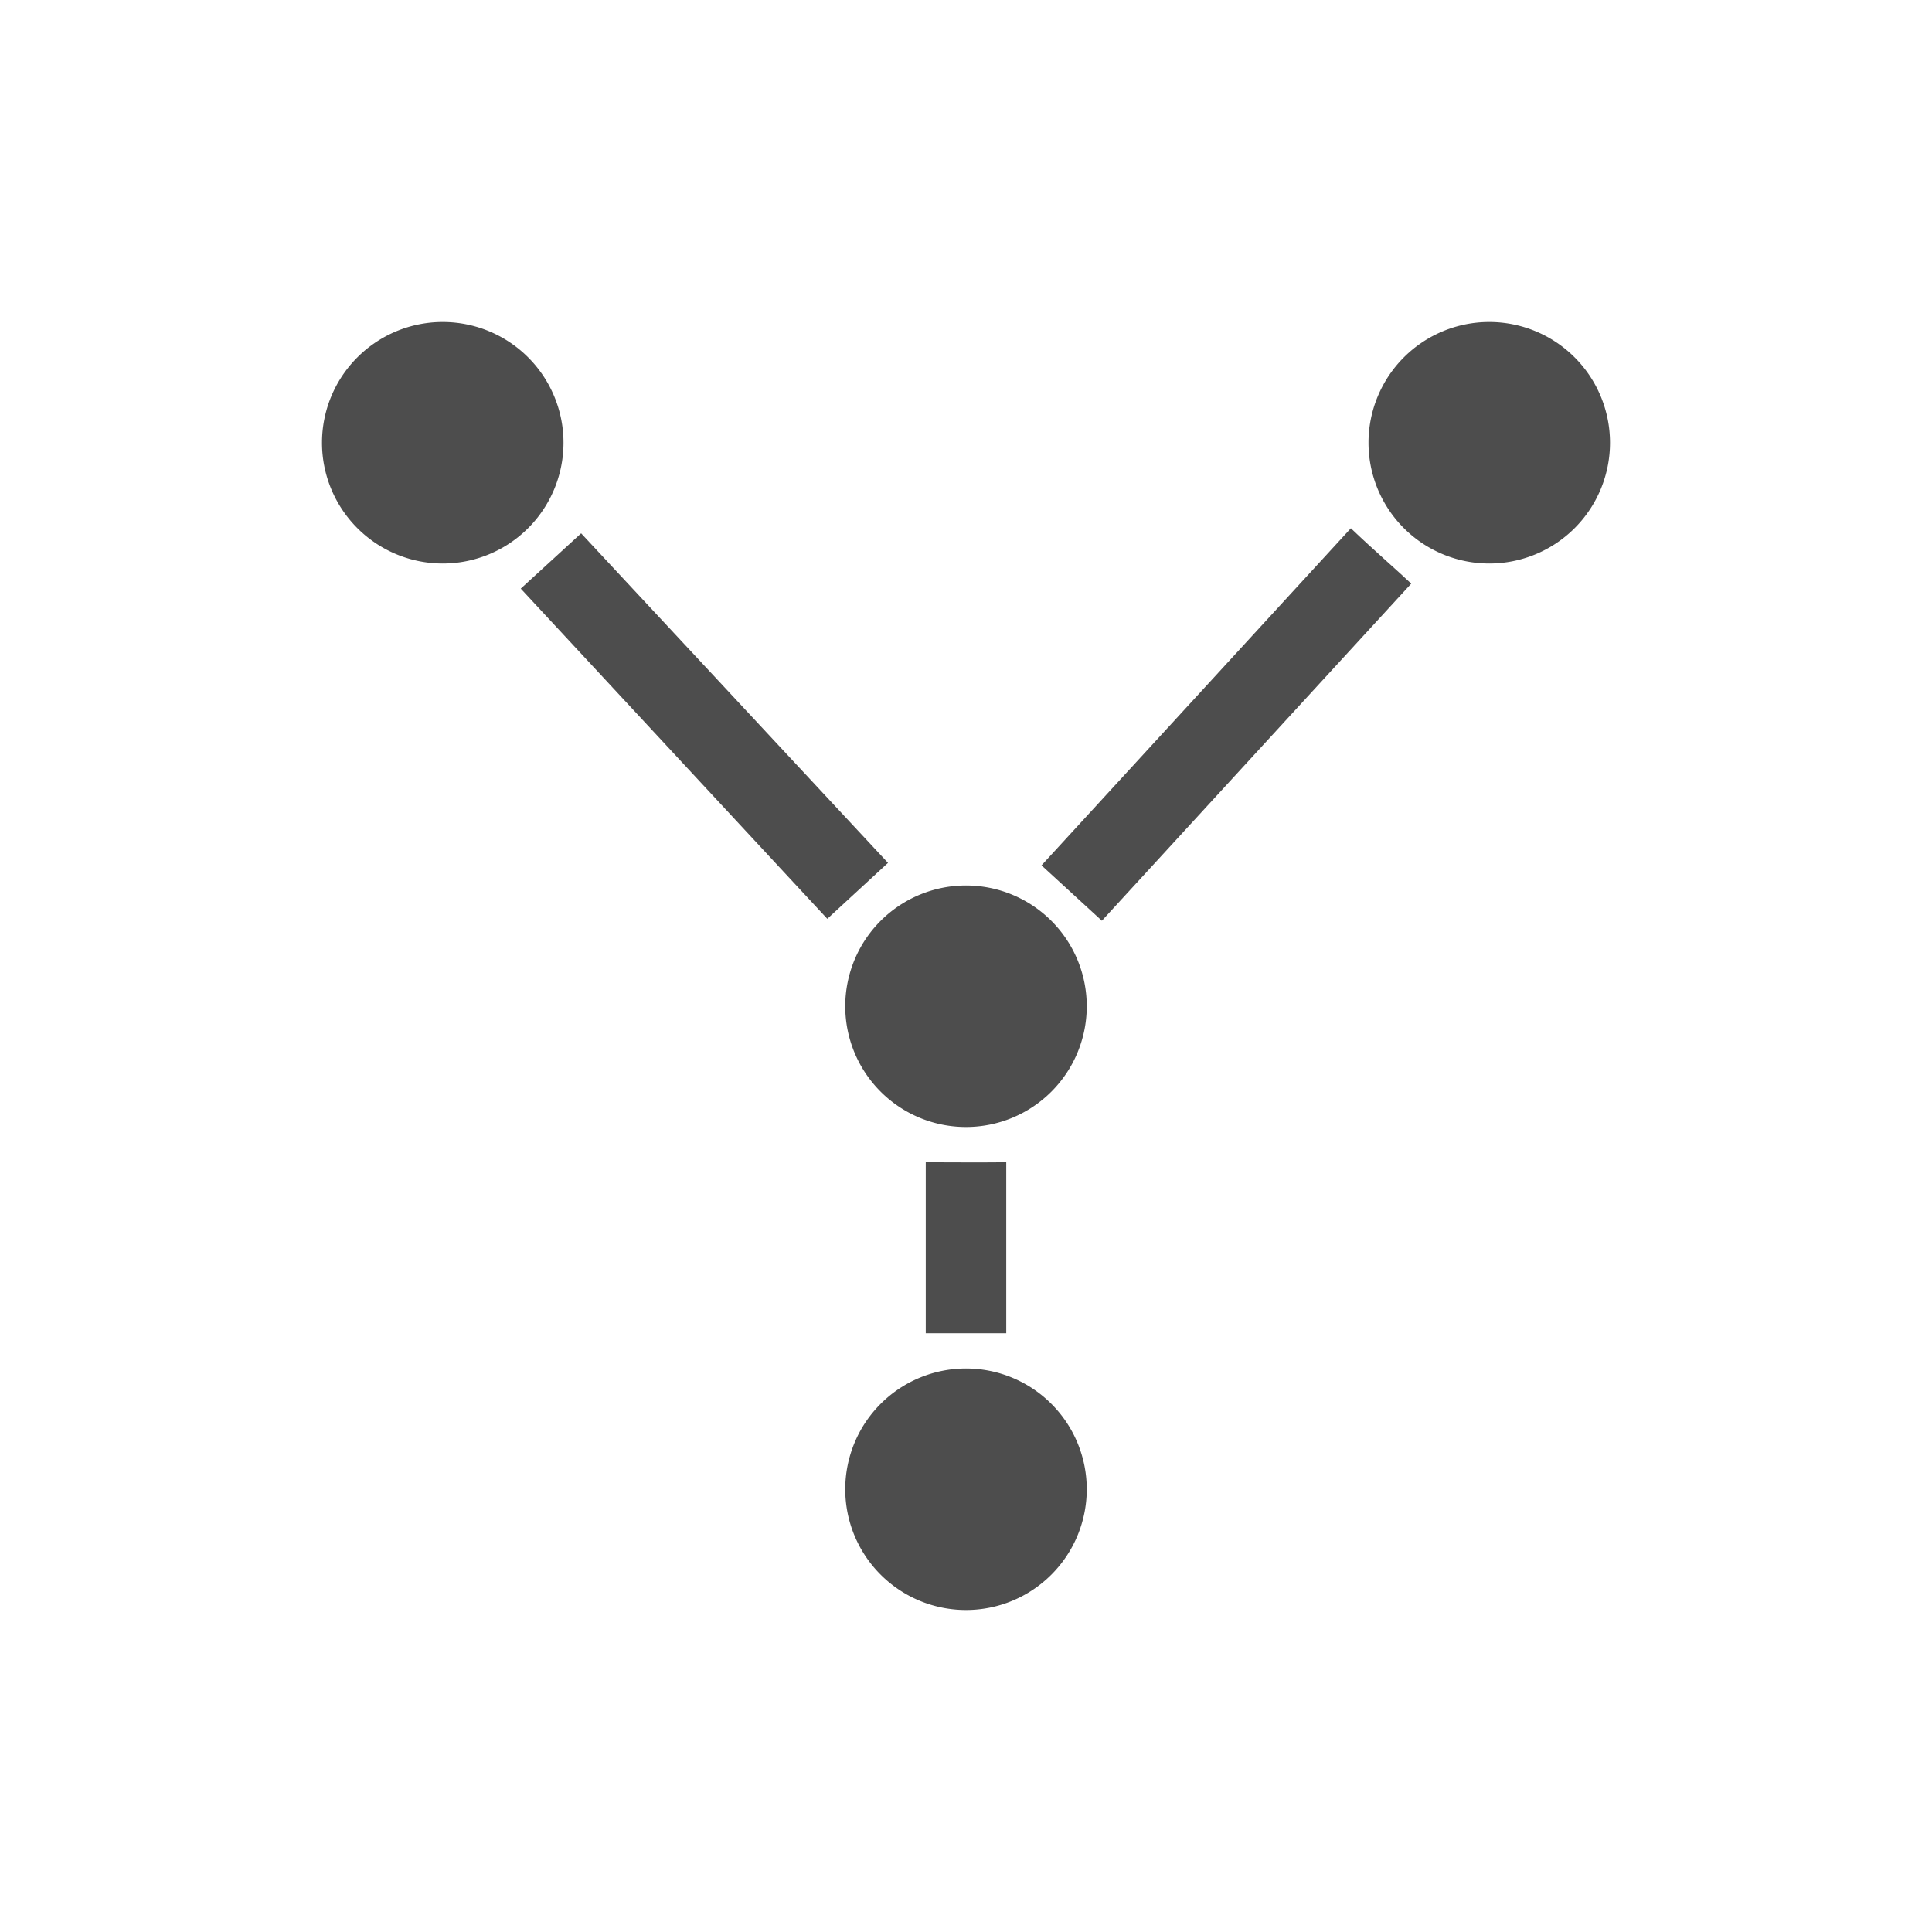 <?xml version="1.0" encoding="UTF-8" standalone="no"?>
<svg
   xmlns:dc="http://purl.org/dc/elements/1.1/"
   xmlns:cc="http://creativecommons.org/ns#"
   xmlns:rdf="http://www.w3.org/1999/02/22-rdf-syntax-ns#"
   xmlns:svg="http://www.w3.org/2000/svg"
   xmlns="http://www.w3.org/2000/svg"
   xmlns:sodipodi="http://sodipodi.sourceforge.net/DTD/sodipodi-0.dtd"
   xmlns:inkscape="http://www.inkscape.org/namespaces/inkscape"
   viewBox="0 0 24 24"
   version="1.1"
   id="svg9"
   sodipodi:docname="coordinate.svg"
   inkscape:version="0.92.3 (2405546, 2018-03-11)">
  <sodipodi:namedview
     pagecolor="#ffffff"
     bordercolor="#666666"
     borderopacity="1"
     objecttolerance="10"
     gridtolerance="10"
     guidetolerance="10"
     inkscape:pageopacity="0"
     inkscape:pageshadow="2"
     inkscape:window-width="640"
     inkscape:window-height="480"
     id="namedview11"
     showgrid="false"
     inkscape:zoom="12.166667"
     inkscape:cx="-2.3013699"
     inkscape:cy="11.342466"
     inkscape:current-layer="svg9" />
  <defs
     id="defs3">
    <style
       id="current-color-scheme"
       type="text/css">
   .ColorScheme-Text { color:#4d4d4d; } .ColorScheme-Highlight { color:#f34f17; }
  </style>
  </defs>
  <path
     style="fill:currentColor"
     class="ColorScheme-Text"
     d="M 16.781 6.562 L 12.938 10.75 L 13.688 11.438 L 17.531 7.25 C 17.39 7.115 17.058 6.827 16.781 6.562 z M 7.219 6.625 L 6.469 7.312 L 10.277 11.414 L 11.031 10.719 L 7.219 6.625 z M 11.5 14.438 L 11.5 16.562 L 12.5 16.562 L 12.5 14.438 C 12.103 14.442 11.795 14.438 11.5 14.438 z"
     id="path5" />
  <path
     style="fill:#4d4d4d;fill-opacity:1"
     d="M 5.5,4 A 1.5,1.5 0 0 0 4,5.5 1.5,1.5 0 0 0 5.5,7 1.5,1.5 0 0 0 7,5.5 1.5,1.5 0 0 0 5.5,4 Z"
     id="path826" />
  <path
     style="fill:#4d4d4d;fill-opacity:1"
     d="M 18.5,4 A 1.5,1.5 0 0 0 17,5.5 1.5,1.5 0 0 0 18.5,7 1.5,1.5 0 0 0 20,5.5 1.5,1.5 0 0 0 18.5,4 Z"
     id="path824" />
  <path
     style="fill:#4d4d4d;fill-opacity:1"
     d="M 12,11 A 1.5,1.5 0 0 0 10.5,12.5 1.5,1.5 0 0 0 12,14 1.5,1.5 0 0 0 13.5,12.5 1.5,1.5 0 0 0 12,11 Z"
     id="path822" />
  <path
     style="fill:#4d4d4d;fill-opacity:1"
     d="M 12,17 A 1.5,1.5 0 0 0 10.5,18.5 1.5,1.5 0 0 0 12,20 1.5,1.5 0 0 0 13.5,18.5 1.5,1.5 0 0 0 12,17 Z"
     id="path7" />
</svg>
